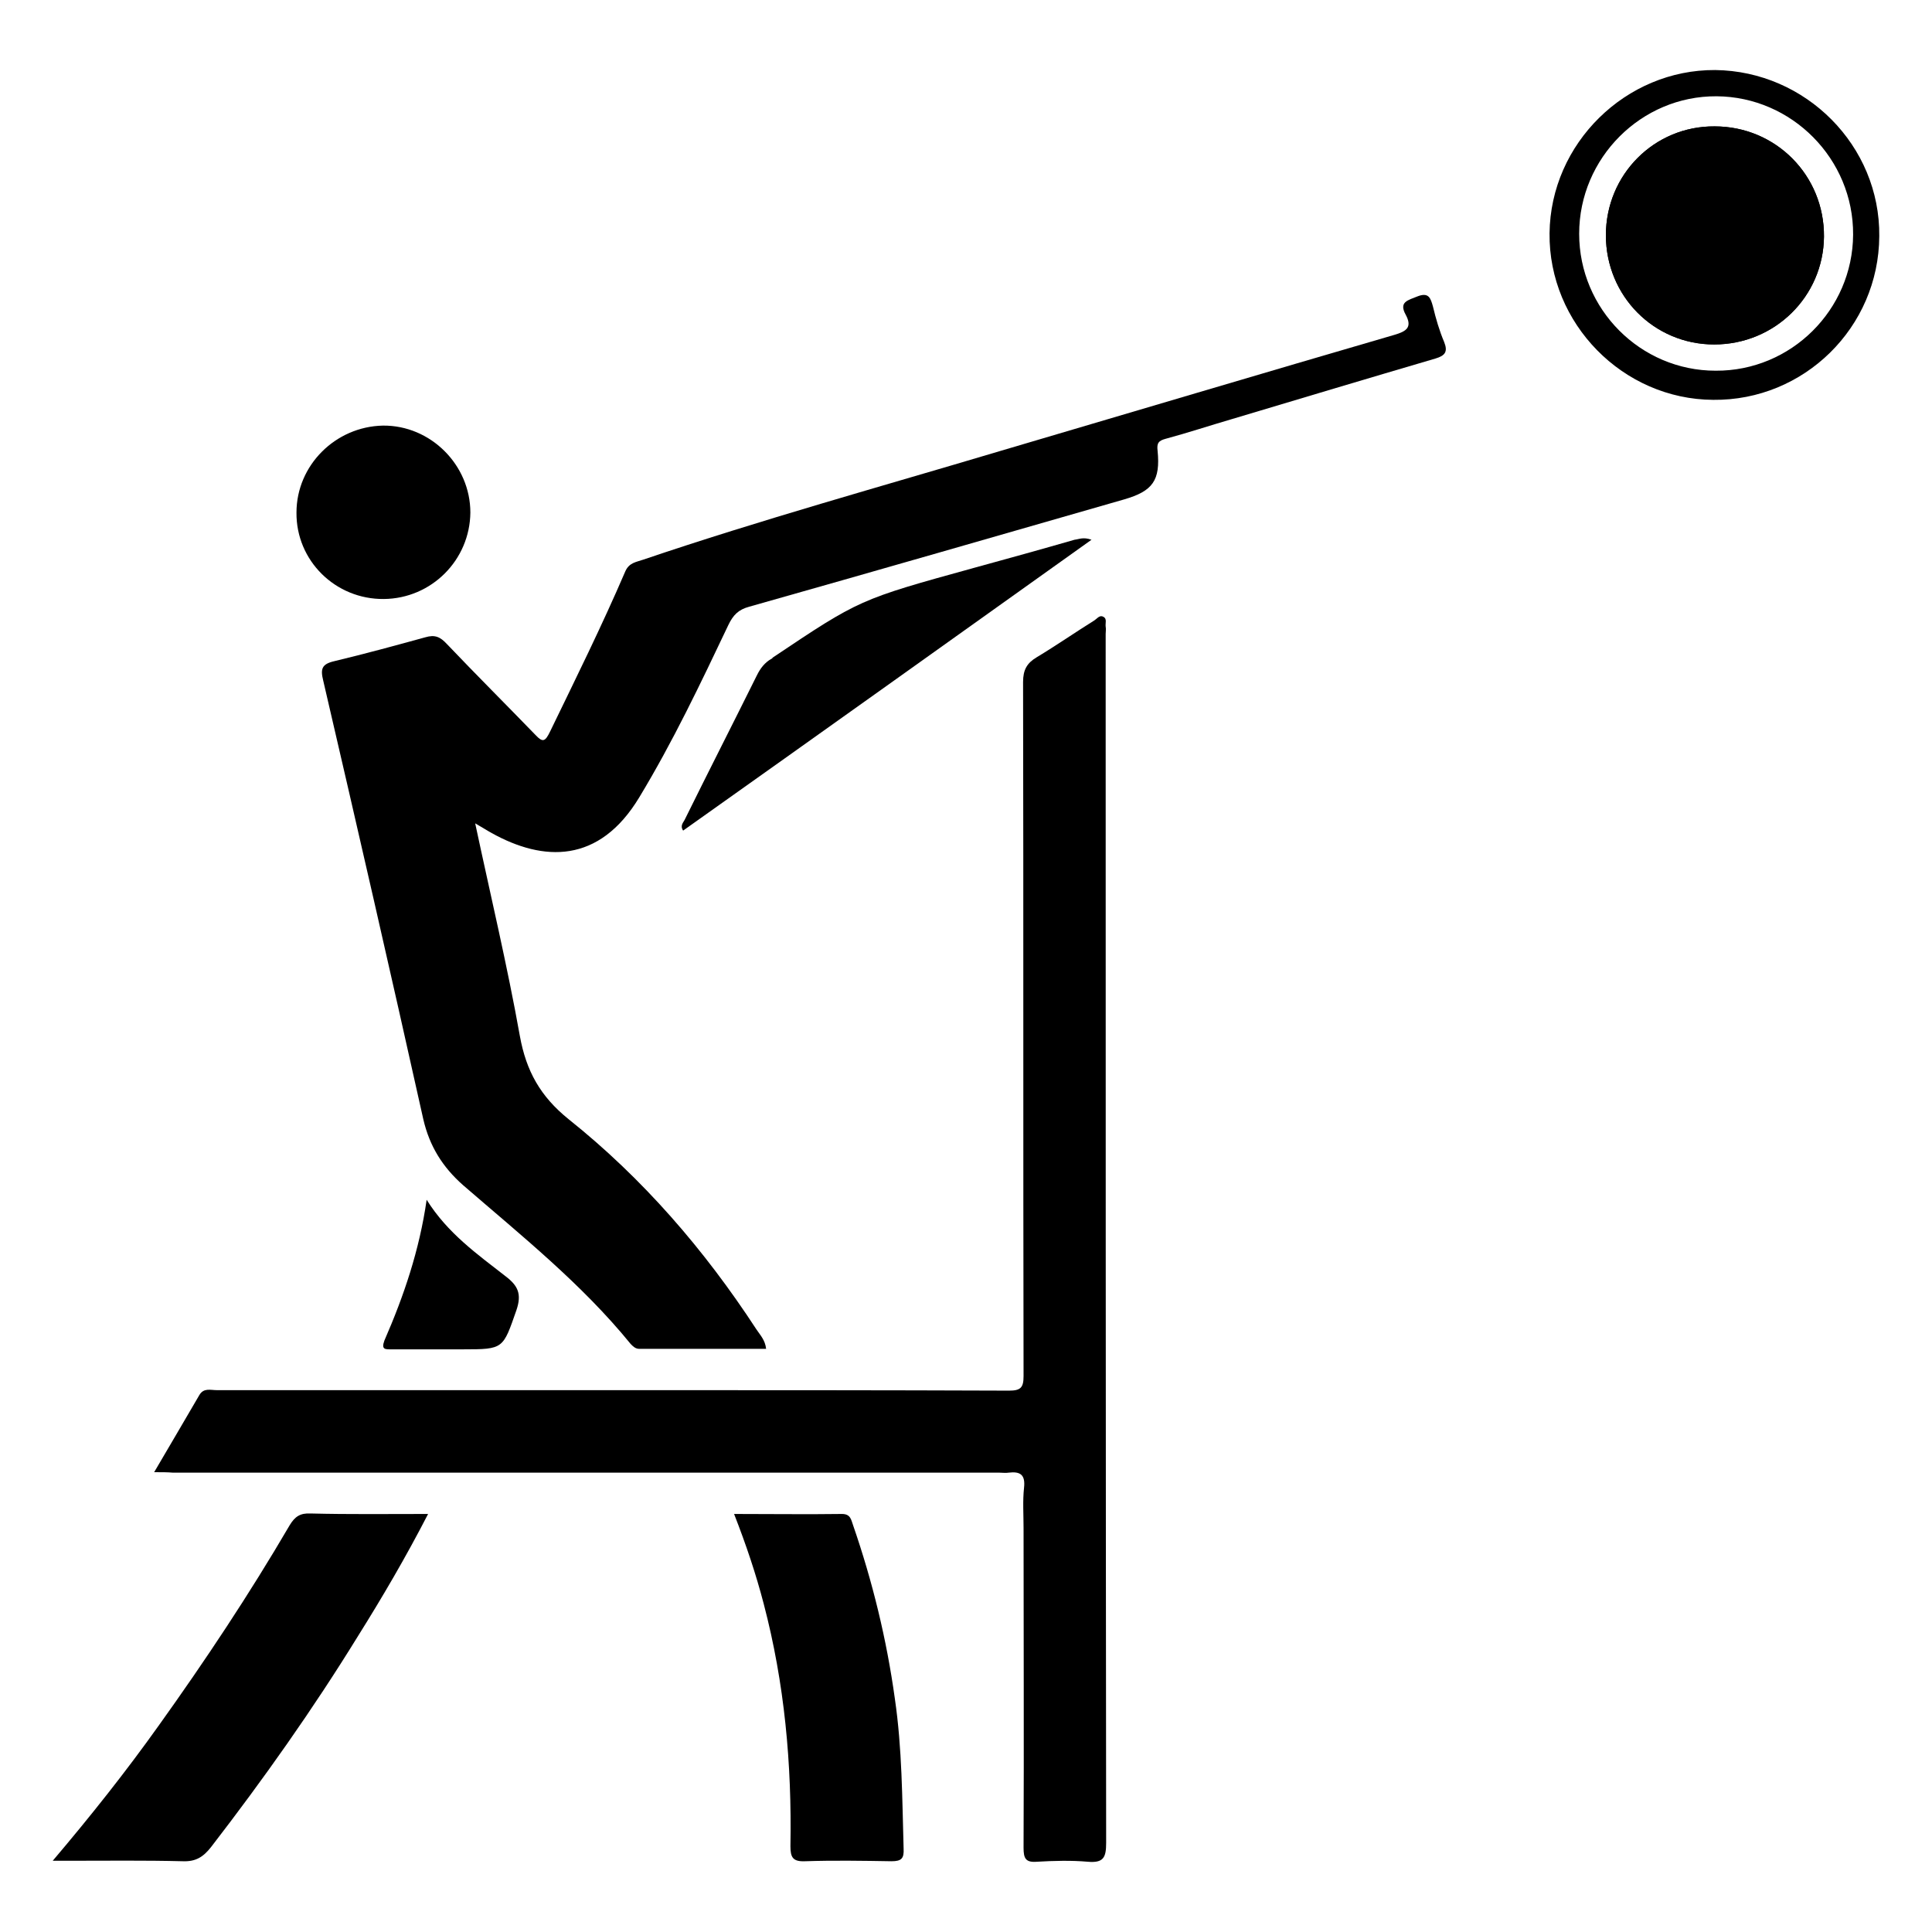 <svg width="24" height="24" viewBox="0 0 24 24" fill="none" xmlns="http://www.w3.org/2000/svg">
<path d="M5.903 10.228C6.096 11.133 6.302 11.996 6.458 12.87C6.537 13.305 6.712 13.619 7.062 13.902C7.985 14.638 8.751 15.525 9.397 16.515C9.445 16.587 9.505 16.647 9.517 16.756C8.986 16.756 8.461 16.756 7.943 16.756C7.894 16.756 7.864 16.726 7.834 16.695C7.225 15.947 6.477 15.35 5.753 14.723C5.499 14.499 5.336 14.24 5.258 13.902C4.854 12.086 4.437 10.27 4.015 8.454C3.979 8.309 3.997 8.249 4.154 8.213C4.534 8.122 4.908 8.02 5.282 7.917C5.403 7.881 5.469 7.911 5.553 8.002C5.915 8.382 6.29 8.756 6.652 9.13C6.742 9.226 6.772 9.214 6.833 9.088C7.152 8.43 7.478 7.772 7.768 7.097C7.816 6.988 7.906 6.982 7.991 6.952C9.451 6.457 10.935 6.047 12.413 5.606C14.048 5.124 15.689 4.635 17.324 4.159C17.469 4.116 17.547 4.068 17.463 3.911C17.372 3.748 17.493 3.73 17.608 3.682C17.747 3.628 17.771 3.7 17.801 3.809C17.837 3.959 17.879 4.104 17.94 4.249C17.988 4.37 17.952 4.418 17.831 4.454C16.986 4.702 16.142 4.955 15.297 5.208C15.026 5.287 14.754 5.377 14.483 5.45C14.392 5.474 14.368 5.504 14.38 5.6C14.416 5.968 14.32 6.101 13.964 6.204C12.413 6.65 10.863 7.097 9.306 7.537C9.173 7.573 9.107 7.64 9.047 7.766C8.703 8.49 8.359 9.214 7.943 9.902C7.442 10.735 6.748 10.704 6.109 10.349C6.042 10.312 5.988 10.276 5.903 10.228Z" fill="black"/>
<path d="M1.915 18.288C2.115 17.95 2.296 17.637 2.477 17.329C2.531 17.238 2.615 17.269 2.694 17.269C4.407 17.269 6.115 17.269 7.828 17.269C9.397 17.269 10.965 17.269 12.534 17.275C12.679 17.275 12.715 17.238 12.715 17.094C12.709 14.222 12.715 11.344 12.709 8.472C12.709 8.321 12.757 8.237 12.878 8.165C13.119 8.02 13.354 7.857 13.596 7.706C13.632 7.682 13.662 7.634 13.71 7.664C13.753 7.688 13.729 7.742 13.735 7.784C13.741 7.815 13.735 7.845 13.735 7.875C13.735 12.883 13.735 17.884 13.741 22.892C13.741 23.073 13.71 23.145 13.511 23.127C13.306 23.109 13.089 23.115 12.884 23.127C12.739 23.139 12.715 23.085 12.715 22.952C12.721 21.631 12.715 20.309 12.715 18.982C12.715 18.813 12.703 18.644 12.721 18.481C12.739 18.318 12.673 18.276 12.528 18.294C12.492 18.3 12.456 18.294 12.419 18.294C8.998 18.294 5.572 18.294 2.151 18.294C2.078 18.288 2.012 18.288 1.915 18.288Z" fill="black"/>
<path d="M5.318 18.807C5.041 19.344 4.751 19.839 4.449 20.321C3.888 21.232 3.273 22.101 2.621 22.946C2.525 23.067 2.434 23.127 2.271 23.121C1.801 23.109 1.33 23.115 0.866 23.115C0.805 23.115 0.745 23.115 0.655 23.115C1.131 22.554 1.566 22.005 1.97 21.438C2.549 20.629 3.098 19.803 3.599 18.946C3.665 18.837 3.731 18.795 3.858 18.801C4.335 18.813 4.805 18.807 5.318 18.807Z" fill="black"/>
<path d="M9.119 18.807C9.584 18.807 10.024 18.813 10.459 18.807C10.567 18.807 10.573 18.88 10.597 18.946C10.839 19.646 11.014 20.364 11.116 21.1C11.207 21.721 11.207 22.343 11.225 22.964C11.231 23.085 11.201 23.121 11.074 23.121C10.718 23.115 10.356 23.109 10 23.121C9.849 23.127 9.819 23.073 9.819 22.934C9.837 21.914 9.747 20.913 9.487 19.923C9.391 19.555 9.27 19.193 9.119 18.807Z" fill="black"/>
<path d="M13.559 6.705C11.852 7.923 10.169 9.124 8.486 10.318C8.443 10.252 8.492 10.216 8.51 10.174C8.805 9.576 9.107 8.985 9.403 8.388C9.445 8.303 9.499 8.231 9.584 8.183C9.59 8.183 9.596 8.177 9.596 8.171C10.676 7.447 10.676 7.447 12.1 7.054C12.516 6.94 12.932 6.825 13.348 6.705C13.403 6.699 13.457 6.668 13.559 6.705Z" fill="black"/>
<path d="M4.769 7.441C4.166 7.447 3.677 6.964 3.683 6.367C3.683 5.781 4.166 5.299 4.757 5.287C5.348 5.281 5.843 5.775 5.843 6.367C5.837 6.958 5.36 7.435 4.769 7.441Z" fill="black"/>
<path d="M5.3 14.904C5.56 15.32 5.928 15.579 6.284 15.857C6.434 15.972 6.483 16.074 6.416 16.273C6.247 16.756 6.259 16.762 5.753 16.762C5.457 16.762 5.161 16.762 4.866 16.762C4.787 16.762 4.733 16.768 4.775 16.653C5.017 16.098 5.21 15.531 5.3 14.904Z" fill="black"/>
<path d="M21.294 4.279C20.546 4.279 19.949 3.676 19.949 2.922C19.949 2.168 20.552 1.564 21.3 1.57C22.06 1.57 22.664 2.18 22.658 2.94C22.651 3.682 22.048 4.279 21.294 4.279Z" fill="black"/>
<path fill-rule="evenodd" clip-rule="evenodd" d="M19.249 2.898C19.237 4.02 20.16 4.961 21.282 4.967C22.41 4.979 23.339 4.068 23.345 2.934C23.357 1.812 22.434 0.883 21.306 0.87C20.196 0.864 19.261 1.781 19.249 2.898ZM19.617 2.904C19.617 3.839 20.377 4.605 21.312 4.605C22.247 4.611 23.014 3.851 23.02 2.916C23.026 1.975 22.259 1.202 21.324 1.196C20.389 1.19 19.617 1.962 19.617 2.904ZM21.294 4.279C20.546 4.279 19.949 3.676 19.949 2.922C19.949 2.168 20.552 1.564 21.3 1.57C22.06 1.57 22.664 2.18 22.658 2.94C22.651 3.682 22.048 4.279 21.294 4.279Z" fill="black"/>
</svg>
